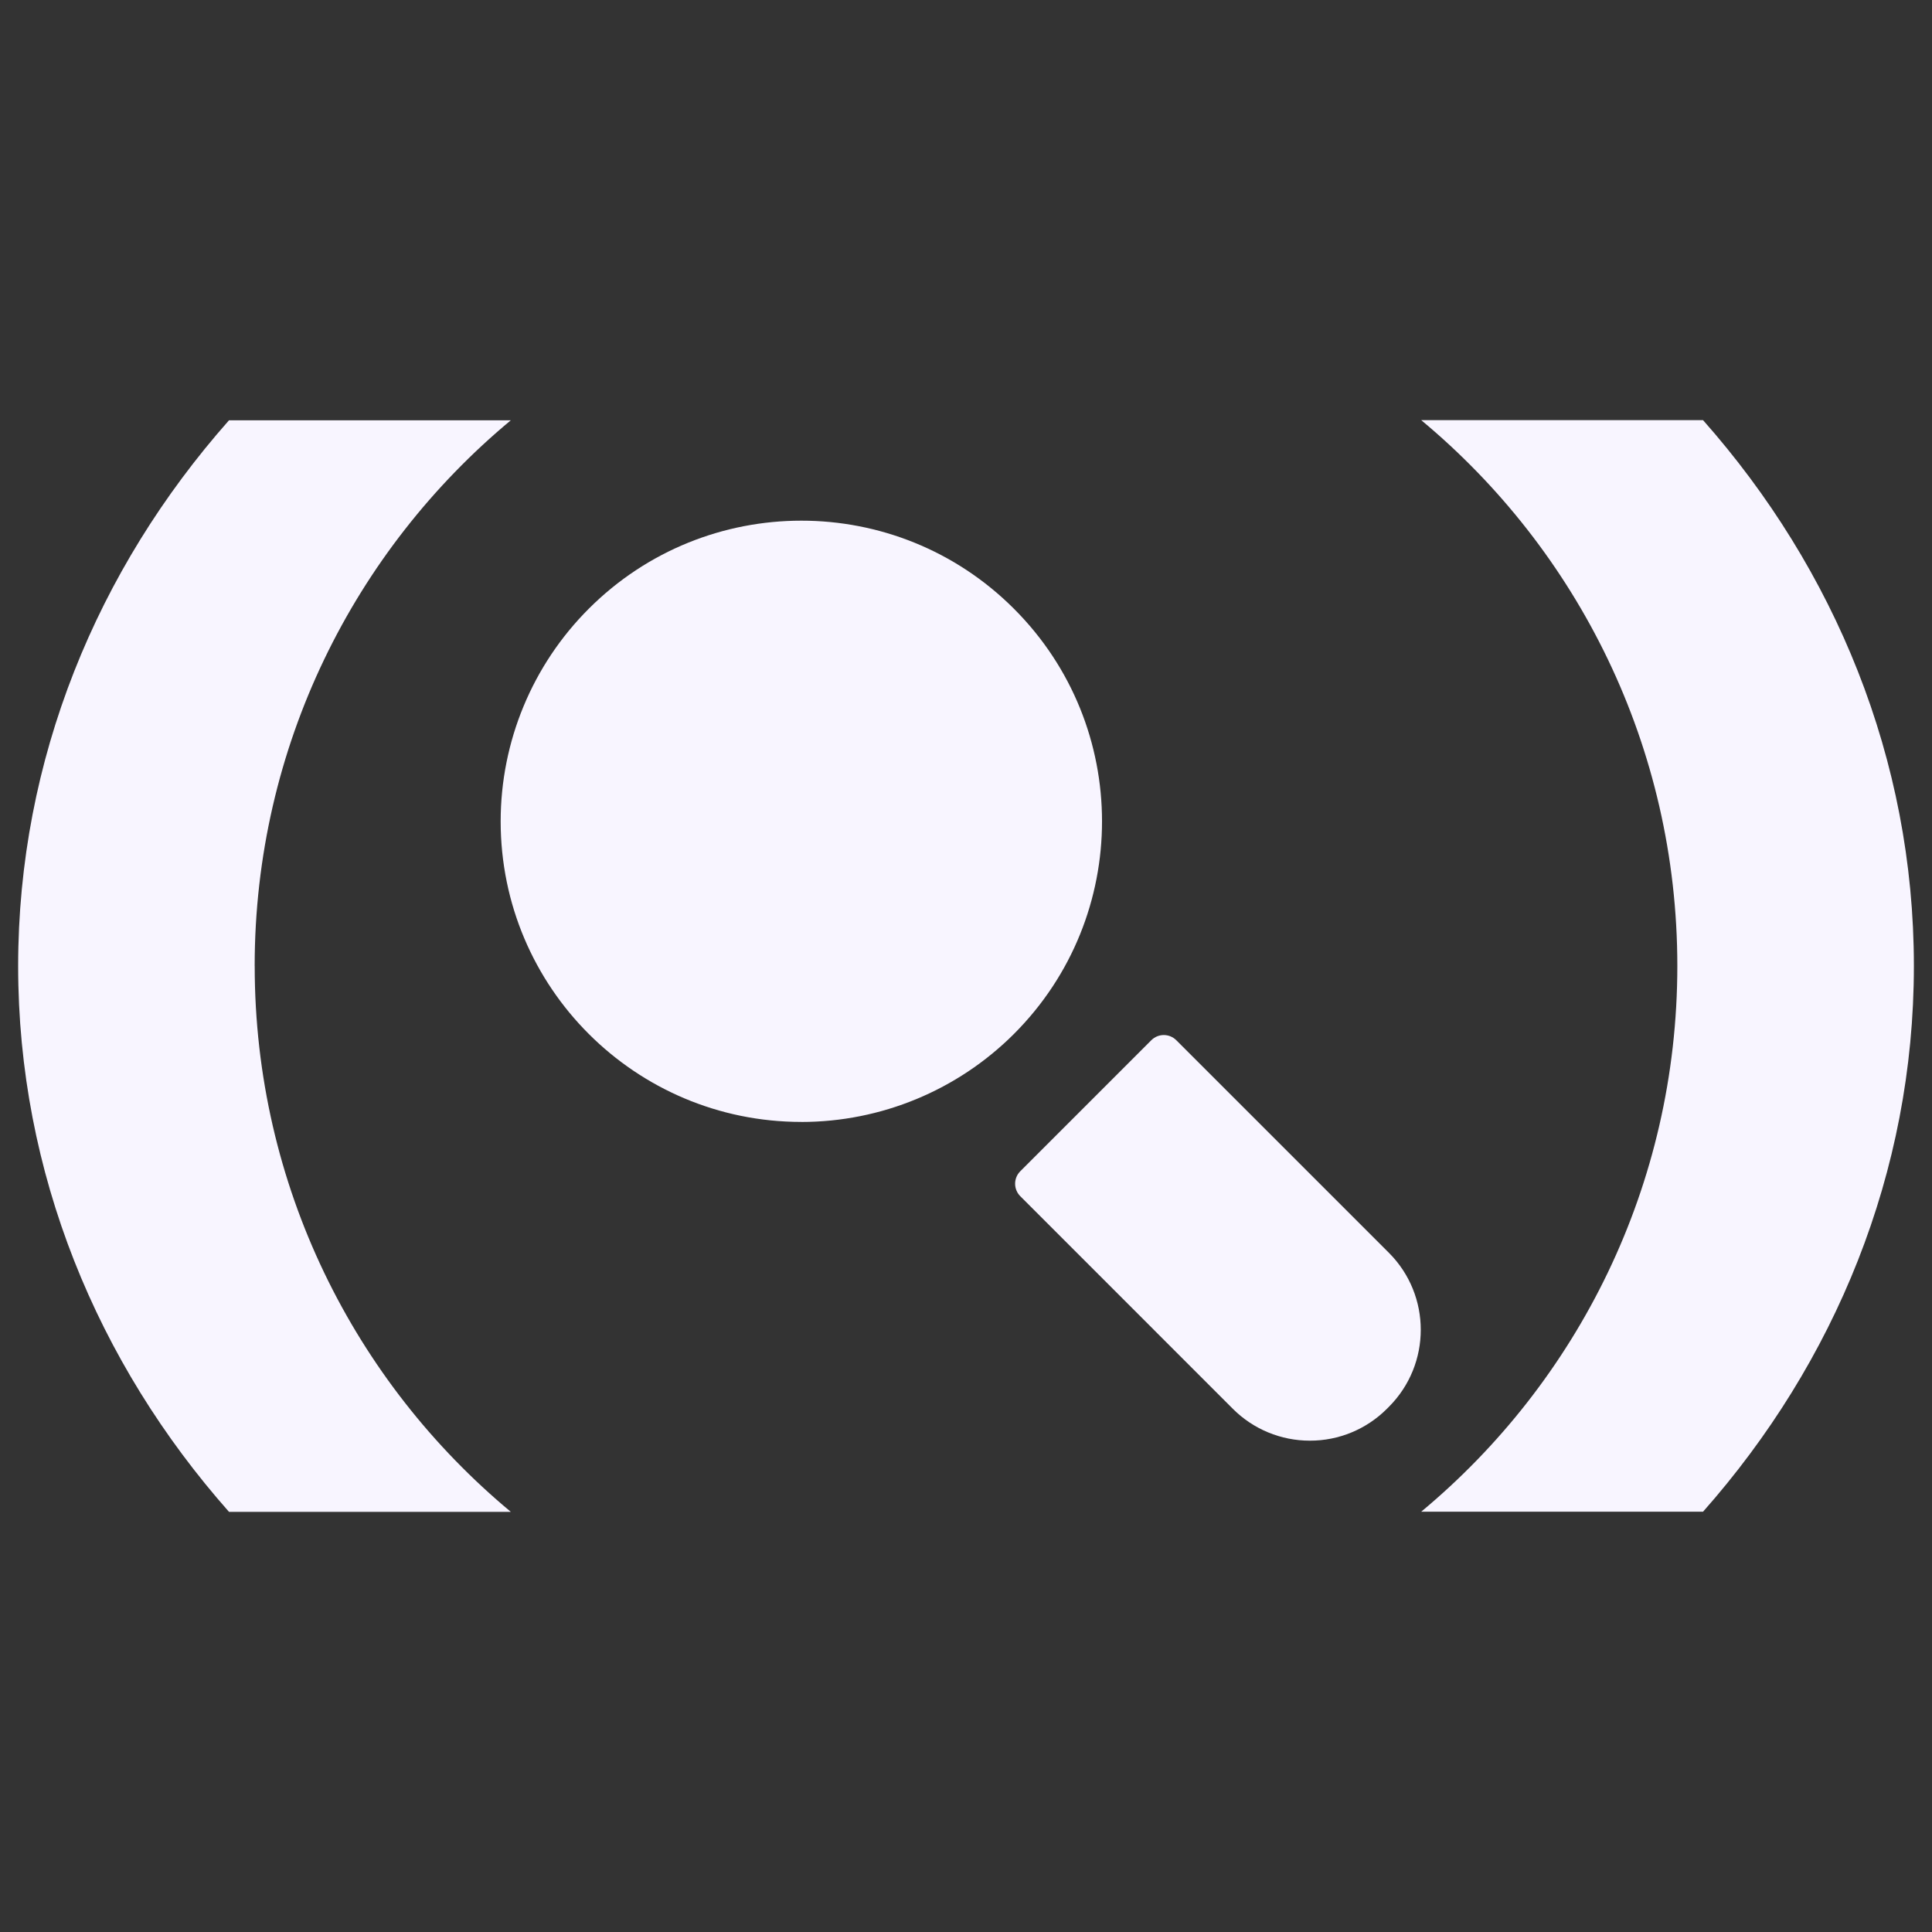 <?xml version="1.0" encoding="UTF-8"?>
<svg xmlns="http://www.w3.org/2000/svg" viewBox="0 0 512 512">
  <rect x="0" y="0" width="512" height="512" fill="#333333" stroke="none"/>
  <defs>
    <style>
      .cls-1 {
        fill: #f8f5ff;
      }
    </style>
  </defs>
  <g id="Parentheses">
    <g>
      <path class="cls-1" d="M444.51,255.98c0,58.16-26.41,110.15-67.88,144.64h74.69c34.94-39.5,55.88-89.83,55.88-144.64s-20.94-105.15-55.88-144.64h-74.69c41.48,34.49,67.88,86.48,67.88,144.64Z"/>
      <path class="cls-1" d="M67.49,256.02c0-58.16,26.41-110.15,67.88-144.64H60.69C25.75,150.87,4.81,201.2,4.81,256.02s20.94,105.15,55.88,144.64h74.69c-41.48-34.49-67.88-86.48-67.88-144.64Z"/>
    </g>
  </g>
  <g id="Action">
    <g id="Magnifying_Glass" data-name="Magnifying Glass">
      <path class="cls-1" d="M212.35,297.32c-43.99,0-79.66-35.65-79.67-79.65,0-21.14,8.4-41.41,23.35-56.35,31.11-31.11,81.54-31.12,112.66-.01,0,0,0,0,.01.01h0c31.12,31.1,31.13,81.54.03,112.66-14.95,14.95-35.23,23.35-56.37,23.35Z"/>
      <path class="cls-1" d="M347.13,381.79c-7.65.01-14.99-3.02-20.4-8.43l-56.34-56.35c-1.83-1.83-1.83-4.79,0-6.62l34.72-34.72c1.83-1.83,4.79-1.83,6.62,0l56.35,56.34c11.25,11.27,11.25,29.52,0,40.8h0l-.55.55c-5.41,5.41-12.75,8.45-20.4,8.43ZM364.76,369.5"/>
    </g>
  </g>
</svg>